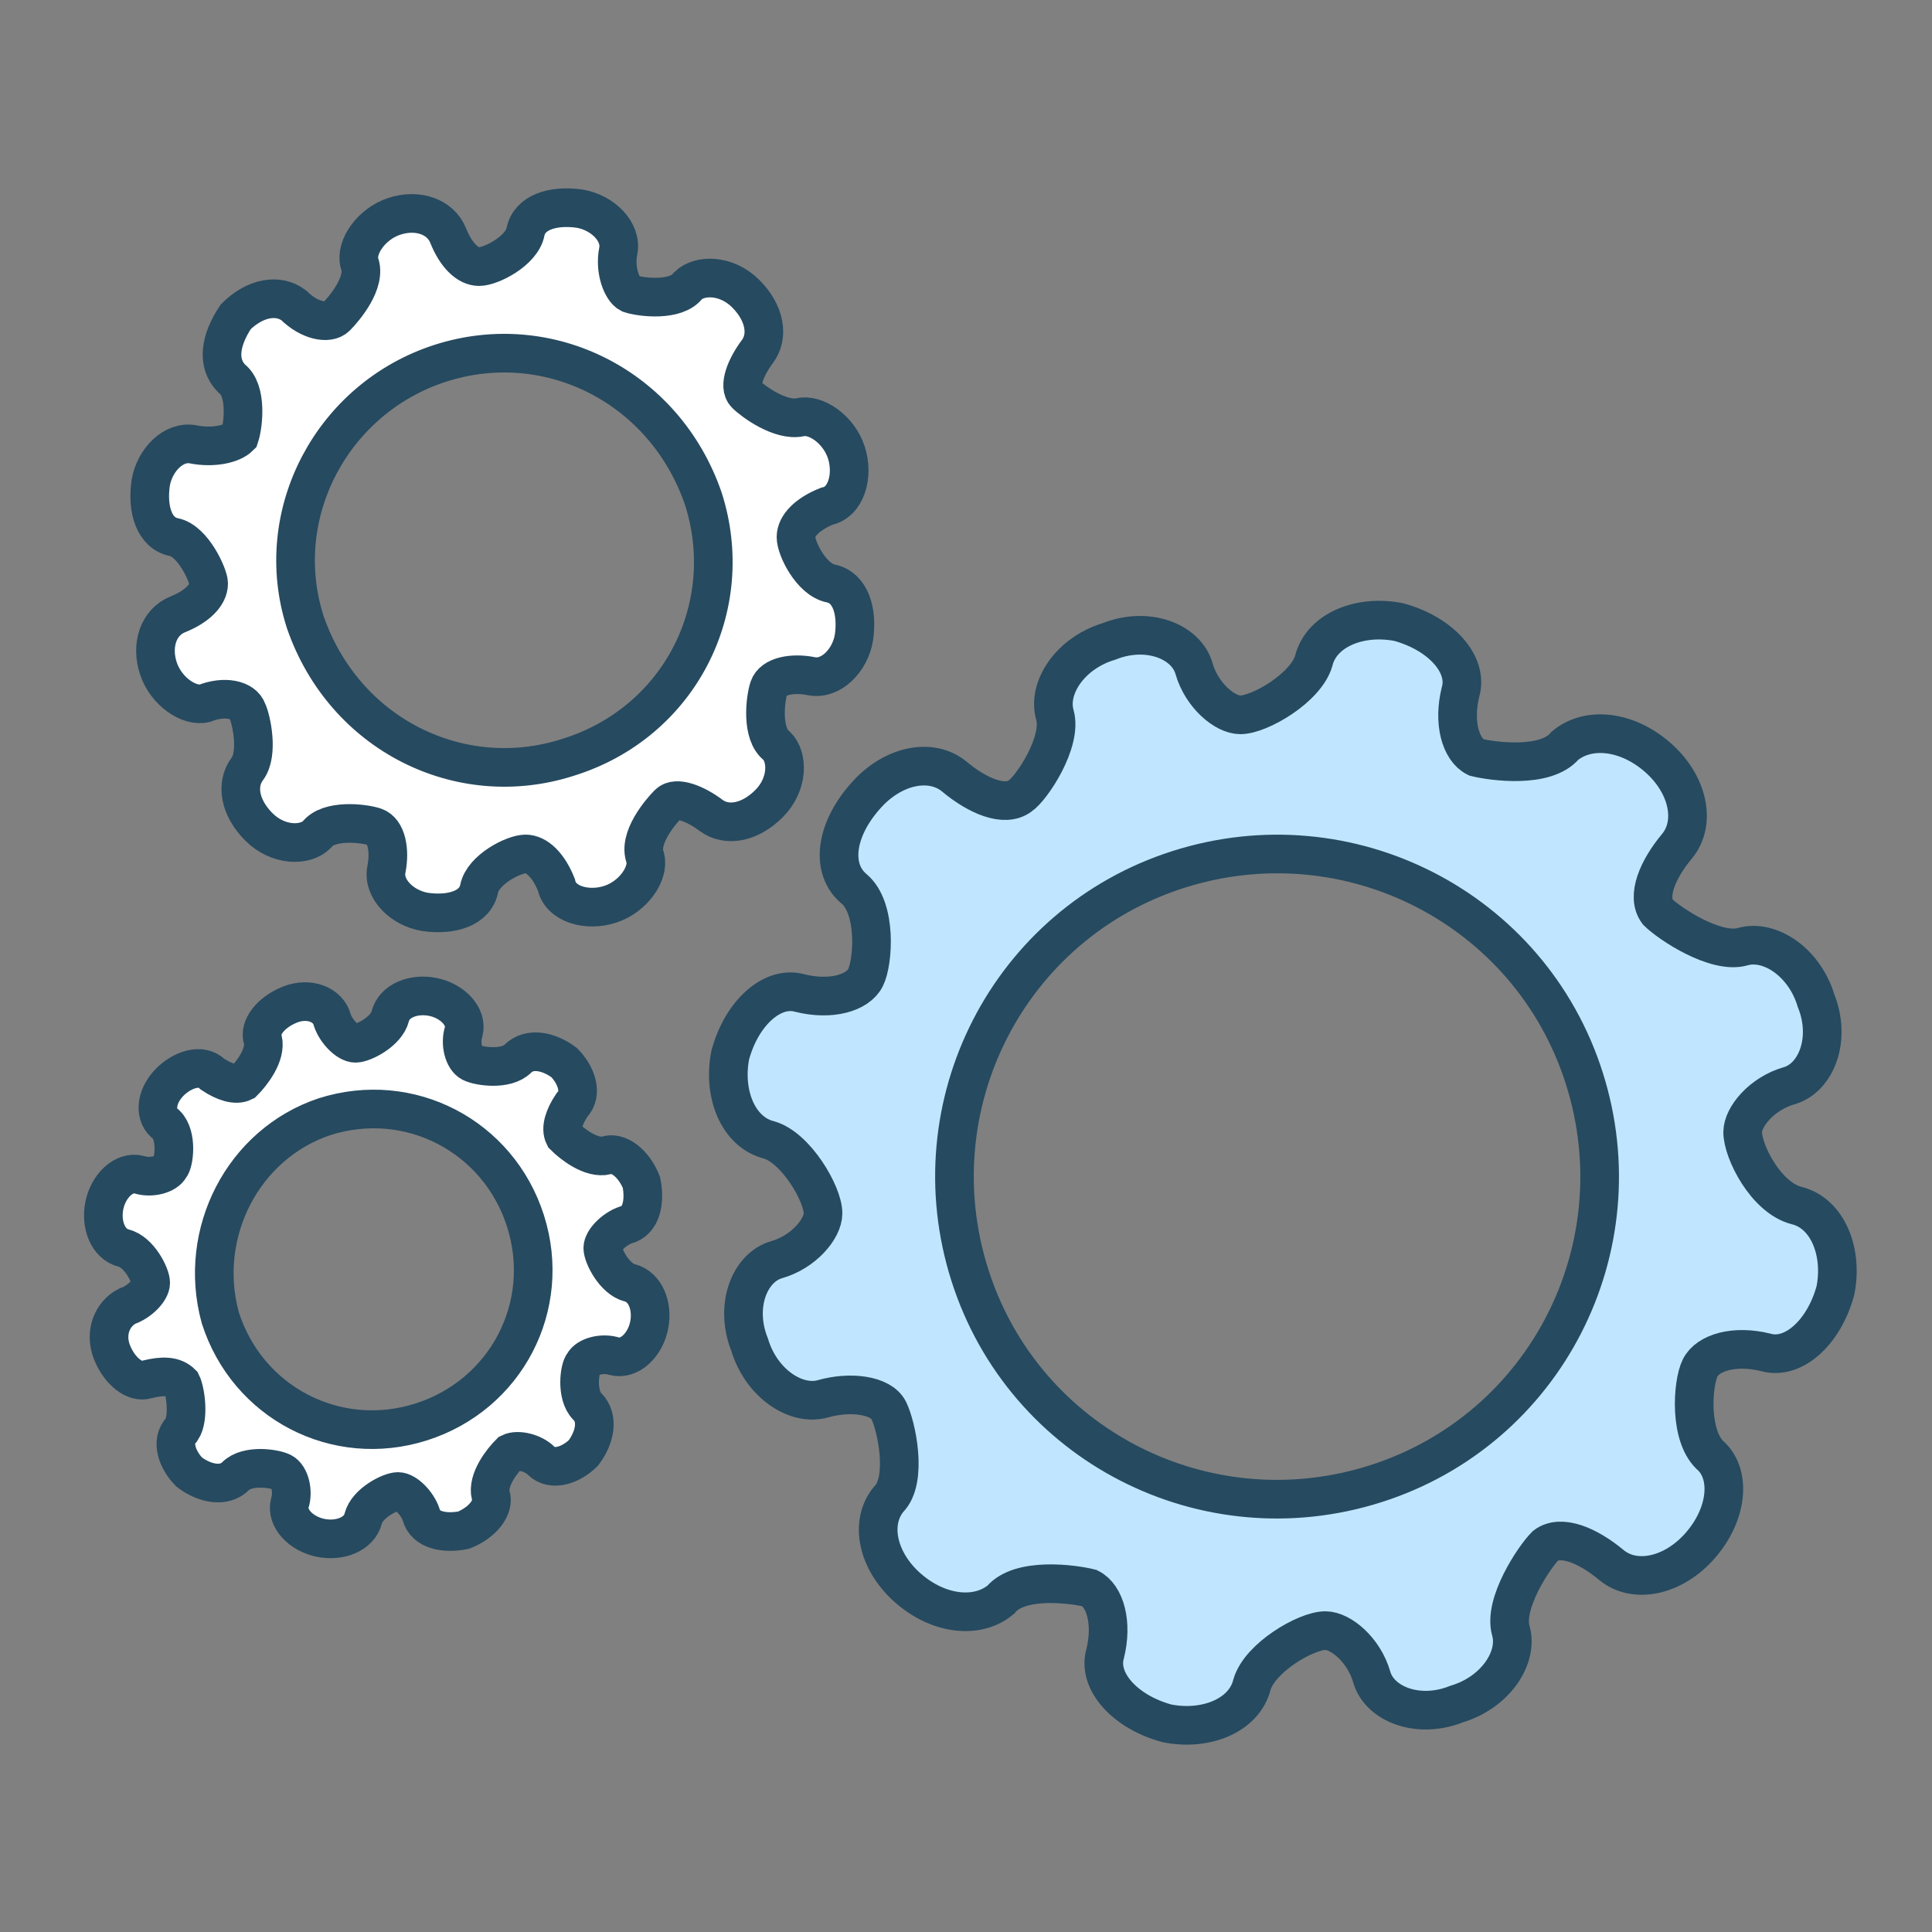 <?xml version="1.0" encoding="utf-8"?>
<!-- Generator: Adobe Illustrator 19.1.0, SVG Export Plug-In . SVG Version: 6.00 Build 0)  -->
<svg version="1.1" id="Layer_1" xmlns="http://www.w3.org/2000/svg" xmlns:xlink="http://www.w3.org/1999/xlink" x="0px" y="0px"
	 viewBox="0 0 50 50" style="enable-background:new 0 0 50 50;" xml:space="preserve">
<rect x="0" y="0" width="50" height="50" fill="#808080" stroke="none"/>
<g>
	<path style="fill:#C0E6FF;stroke:#264A60;" d="M22.1,23c0.6,0.5,0.5,1.9,0.3,2.3c-0.2,0.4-0.9,0.6-1.7,0.4
		c-0.7-0.2-1.5,0.5-1.8,1.6c-0.2,1,0.2,2,1,2.2c0.7,0.2,1.4,1.4,1.4,1.9c0,0.4-0.5,1-1.2,1.2c-0.7,0.2-1.1,1.2-0.7,2.2
		c0.3,1,1.2,1.6,1.9,1.4c0.7-0.2,1.5-0.1,1.7,0.3c0.2,0.4,0.5,1.8,0,2.3c-0.5,0.6-0.3,1.6,0.5,2.3c0.8,0.7,1.8,0.8,2.4,0.3
		c0.5-0.6,1.9-0.4,2.3-0.3c0.4,0.2,0.6,0.9,0.4,1.7c-0.2,0.7,0.5,1.5,1.6,1.8c1,0.2,2-0.2,2.2-1c0.2-0.7,1.4-1.4,1.9-1.4
		c0.4,0,1,0.5,1.2,1.2c0.2,0.7,1.2,1.1,2.2,0.7c1-0.3,1.6-1.2,1.4-1.9c-0.2-0.7,0.6-1.9,0.9-2.2c0.4-0.3,1.1,0,1.7,0.5
		c0.6,0.5,1.6,0.3,2.3-0.5c0.7-0.8,0.8-1.8,0.3-2.3c-0.6-0.5-0.5-1.9-0.3-2.3c0.2-0.4,0.9-0.6,1.7-0.4c0.7,0.2,1.5-0.5,1.8-1.6
		c0.2-1-0.2-2-1-2.2c-0.8-0.2-1.4-1.4-1.4-1.9c0-0.4,0.5-1,1.2-1.2c0.7-0.2,1.1-1.2,0.7-2.2c-0.3-1-1.2-1.6-1.9-1.4
		c-0.7,0.2-1.9-0.6-2.2-0.9c-0.3-0.4,0-1.1,0.5-1.7c0.5-0.6,0.3-1.6-0.5-2.3c-0.8-0.7-1.8-0.8-2.4-0.3c-0.5,0.6-1.9,0.4-2.3,0.3
		c-0.4-0.2-0.6-0.9-0.4-1.7c0.2-0.7-0.5-1.5-1.6-1.8c-1-0.2-2,0.2-2.2,1c-0.2,0.7-1.4,1.4-1.9,1.4c-0.4,0-1-0.5-1.2-1.2
		c-0.2-0.7-1.2-1.1-2.2-0.7c-1,0.3-1.6,1.2-1.4,1.9c0.2,0.7-0.6,1.9-0.9,2.1c-0.4,0.3-1.1,0-1.7-0.5c-0.6-0.5-1.6-0.3-2.3,0.5
		C21.6,21.5,21.5,22.5,22.1,23z M30.5,22.5c4.4-1.4,9.1,1,10.5,5.4c1.4,4.4-1,9.1-5.4,10.5c-4.4,1.4-9.1-1-10.5-5.4
		C23.7,28.6,26.1,23.9,30.5,22.5z"/>
	<path style="fill:#FFFFFF;stroke:#264A60;" d="M6,9.8c0.4,0.3,0.3,1.2,0.2,1.5C6,11.5,5.5,11.6,5,11.5c-0.5-0.1-1,0.4-1.1,1
		c-0.1,0.7,0.1,1.3,0.6,1.4C5,14,5.4,14.9,5.4,15.1c0,0.3-0.3,0.6-0.8,0.8c-0.5,0.2-0.7,0.8-0.5,1.4c0.2,0.6,0.8,1,1.2,0.9
		c0.5-0.2,1-0.1,1.1,0.2c0.1,0.2,0.3,1.1,0,1.5c-0.3,0.4-0.2,1,0.3,1.5c0.5,0.5,1.2,0.5,1.5,0.2c0.3-0.4,1.2-0.3,1.5-0.2
		c0.3,0.1,0.4,0.6,0.3,1.1c-0.1,0.5,0.4,1,1,1.1c0.7,0.1,1.3-0.1,1.4-0.6c0.1-0.5,0.9-0.9,1.2-0.9c0.3,0,0.6,0.3,0.8,0.8
		c0.1,0.5,0.8,0.7,1.4,0.5c0.6-0.2,1-0.8,0.9-1.2c-0.2-0.5,0.4-1.2,0.6-1.4c0.2-0.2,0.7,0,1.1,0.3c0.4,0.3,1,0.2,1.5-0.3
		c0.5-0.5,0.5-1.2,0.2-1.5c-0.4-0.3-0.3-1.2-0.2-1.5c0.1-0.3,0.6-0.4,1.1-0.3c0.5,0.1,1-0.4,1.1-1c0.1-0.7-0.1-1.3-0.6-1.4
		c-0.5-0.1-0.9-0.9-0.9-1.2c0-0.3,0.3-0.6,0.8-0.8c0.5-0.1,0.7-0.8,0.5-1.4c-0.2-0.6-0.8-1-1.2-0.9c-0.5,0.1-1.2-0.4-1.4-0.6
		c-0.2-0.2,0-0.7,0.3-1.1c0.3-0.4,0.2-1-0.3-1.5c-0.5-0.5-1.2-0.5-1.5-0.2c-0.3,0.4-1.2,0.3-1.5,0.2C16.1,7.5,15.9,7,16,6.5
		c0.1-0.5-0.4-1-1-1.1c-0.7-0.1-1.3,0.1-1.4,0.6c-0.1,0.5-0.9,0.9-1.2,0.9c-0.3,0-0.6-0.3-0.8-0.8c-0.2-0.5-0.8-0.7-1.4-0.5
		c-0.6,0.2-1,0.8-0.9,1.2c0.2,0.5-0.4,1.2-0.6,1.4C8.5,8.4,8,8.3,7.6,7.9c-0.4-0.3-1-0.2-1.5,0.3C5.7,8.8,5.6,9.4,6,9.8z M11.4,9.4
		c2.8-0.9,5.8,0.6,6.8,3.5c0.9,2.8-0.6,5.8-3.5,6.7c-2.8,0.9-5.8-0.6-6.8-3.5C7,13.3,8.6,10.3,11.4,9.4z"/>
	<path style="fill:#FFFFFF;stroke:#264A60;" d="M4.3,29.1c0.3,0.3,0.2,1,0.1,1.1c-0.1,0.2-0.5,0.3-0.8,0.2c-0.4-0.1-0.8,0.3-0.9,0.8
		c-0.1,0.5,0.1,1,0.5,1.1c0.4,0.1,0.7,0.7,0.7,0.9c0,0.2-0.3,0.5-0.6,0.6C2.9,34,2.7,34.5,2.9,35c0.2,0.5,0.6,0.8,0.9,0.7
		c0.4-0.1,0.7-0.1,0.9,0.1c0.1,0.2,0.2,0.9,0,1.2c-0.3,0.3-0.1,0.8,0.2,1.1c0.4,0.3,0.9,0.4,1.2,0.1c0.3-0.3,1-0.2,1.2-0.1
		c0.2,0.1,0.3,0.5,0.2,0.8c-0.1,0.4,0.3,0.8,0.8,0.9c0.5,0.1,1-0.1,1.1-0.5c0.1-0.4,0.7-0.7,0.9-0.7c0.2,0,0.5,0.3,0.6,0.6
		c0.1,0.4,0.6,0.5,1.1,0.4c0.5-0.2,0.8-0.6,0.7-0.9c-0.1-0.4,0.3-0.9,0.5-1.1c0.2-0.1,0.6,0,0.8,0.2c0.3,0.3,0.8,0.1,1.1-0.2
		c0.3-0.4,0.4-0.9,0.1-1.2c-0.3-0.3-0.2-1-0.1-1.1c0.1-0.2,0.5-0.3,0.8-0.2c0.4,0.1,0.8-0.3,0.9-0.8c0.1-0.5-0.1-1-0.5-1.1
		c-0.4-0.1-0.7-0.7-0.7-0.9c0-0.2,0.3-0.5,0.6-0.6c0.4-0.1,0.5-0.6,0.4-1.1c-0.2-0.5-0.6-0.8-0.9-0.7c-0.4,0.1-0.9-0.3-1.1-0.5
		c-0.1-0.2,0-0.5,0.2-0.8c0.3-0.3,0.1-0.8-0.2-1.1c-0.4-0.3-0.9-0.4-1.2-0.1c-0.3,0.3-1,0.2-1.2,0.1C12,27.4,11.9,27,12,26.7
		c0.1-0.4-0.3-0.8-0.8-0.9c-0.5-0.1-1,0.1-1.1,0.5c-0.1,0.4-0.7,0.7-0.9,0.7c-0.2,0-0.5-0.3-0.6-0.6C8.5,26,8,25.8,7.5,26
		c-0.5,0.2-0.8,0.6-0.7,0.9c0.1,0.4-0.3,0.9-0.5,1.1c-0.2,0.1-0.5,0-0.8-0.2c-0.3-0.3-0.8-0.1-1.1,0.2C4,28.4,4,28.9,4.3,29.1z
		 M8.4,28.9c2.2-0.7,4.5,0.5,5.2,2.7c0.7,2.2-0.5,4.5-2.7,5.2c-2.2,0.7-4.5-0.5-5.2-2.7C5.1,31.9,6.3,29.6,8.4,28.9z"/>
</g>
</svg>
